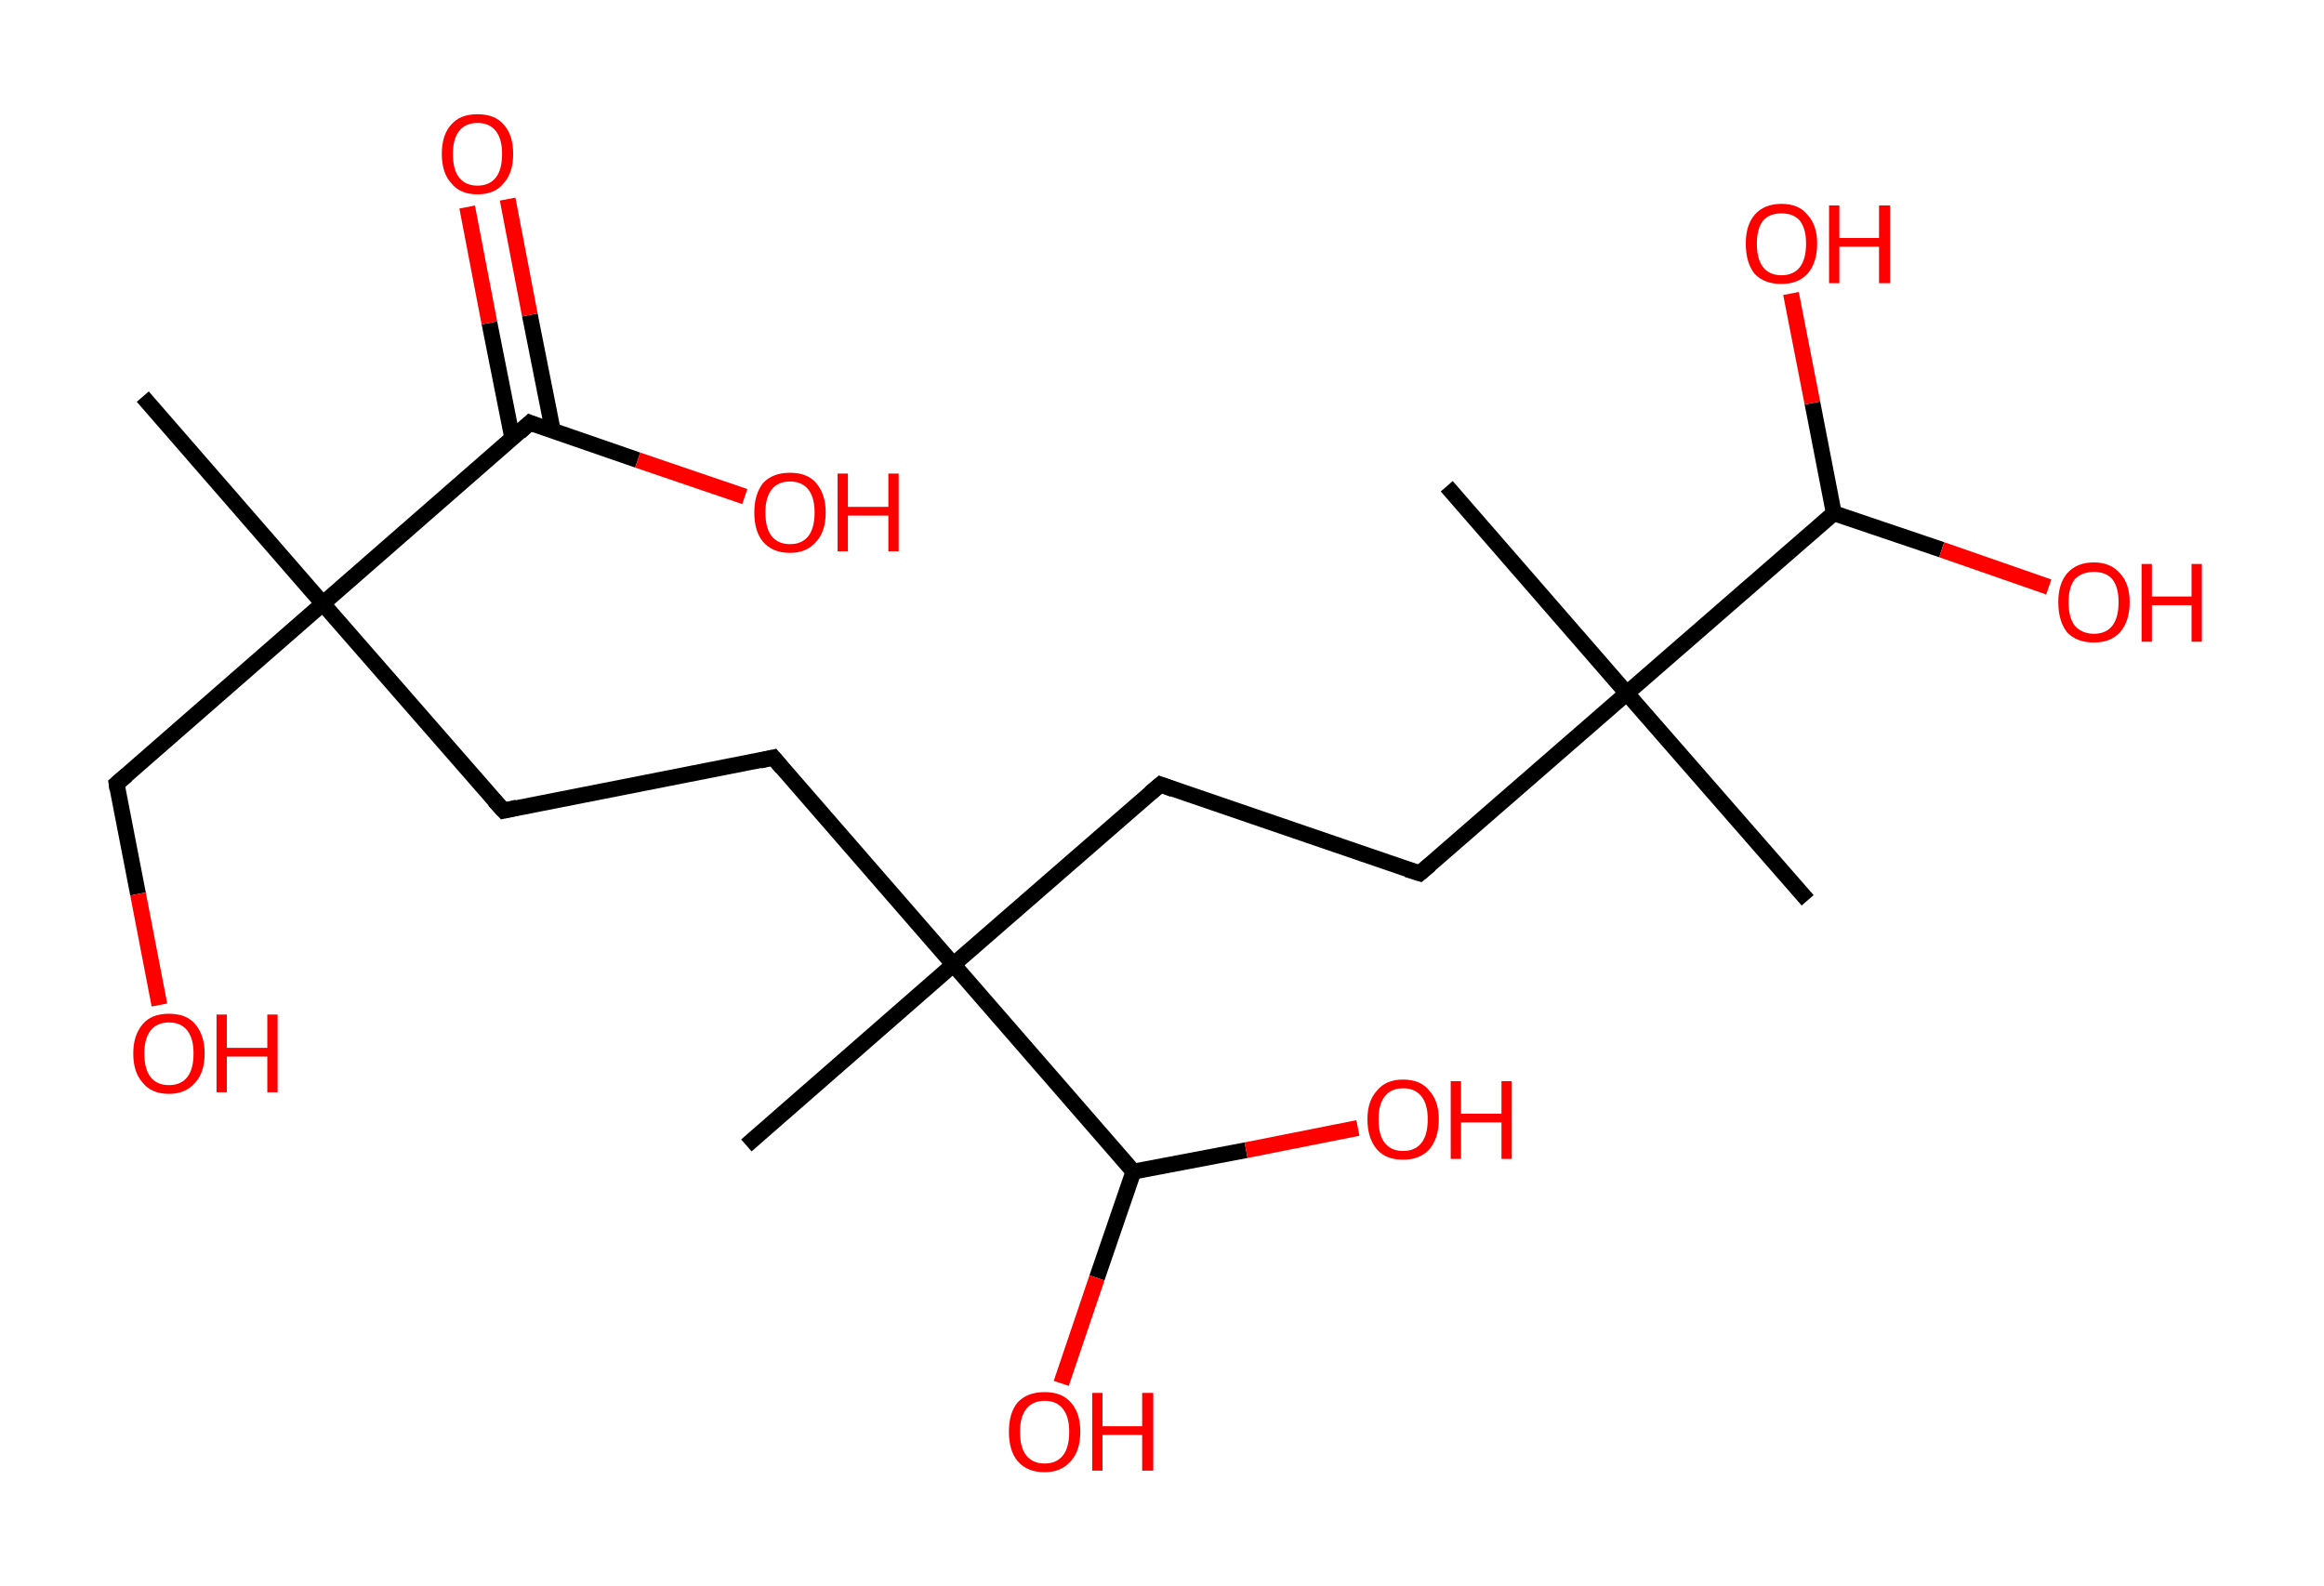 <?xml version='1.0' encoding='ASCII' standalone='yes'?>
<svg xmlns="http://www.w3.org/2000/svg" xmlns:rdkit="http://www.rdkit.org/xml" xmlns:xlink="http://www.w3.org/1999/xlink" version="1.1" baseProfile="full" xml:space="preserve" width="293px" height="200px" viewBox="0 0 293 200">
<!-- END OF HEADER -->
<rect style="opacity:1.0;fill:#FFFFFF;stroke:none" width="293.0" height="200.0" x="0.0" y="0.0"> </rect>
<path class="bond-0 atom-0 atom-1" d="M 18.0,50.0 L 40.7,76.1" style="fill:none;fill-rule:evenodd;stroke:#000000;stroke-width:2.0px;stroke-linecap:butt;stroke-linejoin:miter;stroke-opacity:1"/>
<path class="bond-1 atom-1 atom-2" d="M 40.7,76.1 L 14.7,98.8" style="fill:none;fill-rule:evenodd;stroke:#000000;stroke-width:2.0px;stroke-linecap:butt;stroke-linejoin:miter;stroke-opacity:1"/>
<path class="bond-2 atom-2 atom-3" d="M 14.7,98.8 L 17.4,112.7" style="fill:none;fill-rule:evenodd;stroke:#000000;stroke-width:2.0px;stroke-linecap:butt;stroke-linejoin:miter;stroke-opacity:1"/>
<path class="bond-2 atom-2 atom-3" d="M 17.4,112.7 L 20.1,126.7" style="fill:none;fill-rule:evenodd;stroke:#FF0000;stroke-width:2.0px;stroke-linecap:butt;stroke-linejoin:miter;stroke-opacity:1"/>
<path class="bond-3 atom-1 atom-4" d="M 40.7,76.1 L 63.5,102.2" style="fill:none;fill-rule:evenodd;stroke:#000000;stroke-width:2.0px;stroke-linecap:butt;stroke-linejoin:miter;stroke-opacity:1"/>
<path class="bond-4 atom-4 atom-5" d="M 63.5,102.2 L 97.5,95.5" style="fill:none;fill-rule:evenodd;stroke:#000000;stroke-width:2.0px;stroke-linecap:butt;stroke-linejoin:miter;stroke-opacity:1"/>
<path class="bond-5 atom-5 atom-6" d="M 97.5,95.5 L 120.2,121.6" style="fill:none;fill-rule:evenodd;stroke:#000000;stroke-width:2.0px;stroke-linecap:butt;stroke-linejoin:miter;stroke-opacity:1"/>
<path class="bond-6 atom-6 atom-7" d="M 120.2,121.6 L 94.1,144.4" style="fill:none;fill-rule:evenodd;stroke:#000000;stroke-width:2.0px;stroke-linecap:butt;stroke-linejoin:miter;stroke-opacity:1"/>
<path class="bond-7 atom-6 atom-8" d="M 120.2,121.6 L 146.3,98.9" style="fill:none;fill-rule:evenodd;stroke:#000000;stroke-width:2.0px;stroke-linecap:butt;stroke-linejoin:miter;stroke-opacity:1"/>
<path class="bond-8 atom-8 atom-9" d="M 146.3,98.9 L 179.0,110.1" style="fill:none;fill-rule:evenodd;stroke:#000000;stroke-width:2.0px;stroke-linecap:butt;stroke-linejoin:miter;stroke-opacity:1"/>
<path class="bond-9 atom-9 atom-10" d="M 179.0,110.1 L 205.1,87.4" style="fill:none;fill-rule:evenodd;stroke:#000000;stroke-width:2.0px;stroke-linecap:butt;stroke-linejoin:miter;stroke-opacity:1"/>
<path class="bond-10 atom-10 atom-11" d="M 205.1,87.4 L 182.4,61.3" style="fill:none;fill-rule:evenodd;stroke:#000000;stroke-width:2.0px;stroke-linecap:butt;stroke-linejoin:miter;stroke-opacity:1"/>
<path class="bond-11 atom-10 atom-12" d="M 205.1,87.4 L 227.9,113.5" style="fill:none;fill-rule:evenodd;stroke:#000000;stroke-width:2.0px;stroke-linecap:butt;stroke-linejoin:miter;stroke-opacity:1"/>
<path class="bond-12 atom-10 atom-13" d="M 205.1,87.4 L 231.2,64.7" style="fill:none;fill-rule:evenodd;stroke:#000000;stroke-width:2.0px;stroke-linecap:butt;stroke-linejoin:miter;stroke-opacity:1"/>
<path class="bond-13 atom-13 atom-14" d="M 231.2,64.7 L 228.5,50.8" style="fill:none;fill-rule:evenodd;stroke:#000000;stroke-width:2.0px;stroke-linecap:butt;stroke-linejoin:miter;stroke-opacity:1"/>
<path class="bond-13 atom-13 atom-14" d="M 228.5,50.8 L 225.8,37.0" style="fill:none;fill-rule:evenodd;stroke:#FF0000;stroke-width:2.0px;stroke-linecap:butt;stroke-linejoin:miter;stroke-opacity:1"/>
<path class="bond-14 atom-13 atom-15" d="M 231.2,64.7 L 244.8,69.3" style="fill:none;fill-rule:evenodd;stroke:#000000;stroke-width:2.0px;stroke-linecap:butt;stroke-linejoin:miter;stroke-opacity:1"/>
<path class="bond-14 atom-13 atom-15" d="M 244.8,69.3 L 258.3,74.0" style="fill:none;fill-rule:evenodd;stroke:#FF0000;stroke-width:2.0px;stroke-linecap:butt;stroke-linejoin:miter;stroke-opacity:1"/>
<path class="bond-15 atom-6 atom-16" d="M 120.2,121.6 L 142.9,147.7" style="fill:none;fill-rule:evenodd;stroke:#000000;stroke-width:2.0px;stroke-linecap:butt;stroke-linejoin:miter;stroke-opacity:1"/>
<path class="bond-16 atom-16 atom-17" d="M 142.9,147.7 L 138.3,161.1" style="fill:none;fill-rule:evenodd;stroke:#000000;stroke-width:2.0px;stroke-linecap:butt;stroke-linejoin:miter;stroke-opacity:1"/>
<path class="bond-16 atom-16 atom-17" d="M 138.3,161.1 L 133.8,174.4" style="fill:none;fill-rule:evenodd;stroke:#FF0000;stroke-width:2.0px;stroke-linecap:butt;stroke-linejoin:miter;stroke-opacity:1"/>
<path class="bond-17 atom-16 atom-18" d="M 142.9,147.7 L 157.1,145.0" style="fill:none;fill-rule:evenodd;stroke:#000000;stroke-width:2.0px;stroke-linecap:butt;stroke-linejoin:miter;stroke-opacity:1"/>
<path class="bond-17 atom-16 atom-18" d="M 157.1,145.0 L 171.2,142.2" style="fill:none;fill-rule:evenodd;stroke:#FF0000;stroke-width:2.0px;stroke-linecap:butt;stroke-linejoin:miter;stroke-opacity:1"/>
<path class="bond-18 atom-1 atom-19" d="M 40.7,76.1 L 66.8,53.3" style="fill:none;fill-rule:evenodd;stroke:#000000;stroke-width:2.0px;stroke-linecap:butt;stroke-linejoin:miter;stroke-opacity:1"/>
<path class="bond-19 atom-19 atom-20" d="M 69.7,54.3 L 66.8,39.7" style="fill:none;fill-rule:evenodd;stroke:#000000;stroke-width:2.0px;stroke-linecap:butt;stroke-linejoin:miter;stroke-opacity:1"/>
<path class="bond-19 atom-19 atom-20" d="M 66.8,39.7 L 64.0,25.1" style="fill:none;fill-rule:evenodd;stroke:#FF0000;stroke-width:2.0px;stroke-linecap:butt;stroke-linejoin:miter;stroke-opacity:1"/>
<path class="bond-19 atom-19 atom-20" d="M 64.6,55.3 L 61.7,40.7" style="fill:none;fill-rule:evenodd;stroke:#000000;stroke-width:2.0px;stroke-linecap:butt;stroke-linejoin:miter;stroke-opacity:1"/>
<path class="bond-19 atom-19 atom-20" d="M 61.7,40.7 L 58.9,26.1" style="fill:none;fill-rule:evenodd;stroke:#FF0000;stroke-width:2.0px;stroke-linecap:butt;stroke-linejoin:miter;stroke-opacity:1"/>
<path class="bond-20 atom-19 atom-21" d="M 66.8,53.3 L 80.4,58.0" style="fill:none;fill-rule:evenodd;stroke:#000000;stroke-width:2.0px;stroke-linecap:butt;stroke-linejoin:miter;stroke-opacity:1"/>
<path class="bond-20 atom-19 atom-21" d="M 80.4,58.0 L 93.9,62.6" style="fill:none;fill-rule:evenodd;stroke:#FF0000;stroke-width:2.0px;stroke-linecap:butt;stroke-linejoin:miter;stroke-opacity:1"/>
<path d="M 16.0,97.7 L 14.7,98.8 L 14.8,99.5" style="fill:none;stroke:#000000;stroke-width:2.0px;stroke-linecap:butt;stroke-linejoin:miter;stroke-opacity:1;"/>
<path d="M 62.3,100.9 L 63.5,102.2 L 65.2,101.8" style="fill:none;stroke:#000000;stroke-width:2.0px;stroke-linecap:butt;stroke-linejoin:miter;stroke-opacity:1;"/>
<path d="M 95.8,95.9 L 97.5,95.5 L 98.6,96.8" style="fill:none;stroke:#000000;stroke-width:2.0px;stroke-linecap:butt;stroke-linejoin:miter;stroke-opacity:1;"/>
<path d="M 145.0,100.0 L 146.3,98.9 L 147.9,99.5" style="fill:none;stroke:#000000;stroke-width:2.0px;stroke-linecap:butt;stroke-linejoin:miter;stroke-opacity:1;"/>
<path d="M 177.4,109.6 L 179.0,110.1 L 180.3,109.0" style="fill:none;stroke:#000000;stroke-width:2.0px;stroke-linecap:butt;stroke-linejoin:miter;stroke-opacity:1;"/>
<path d="M 65.5,54.5 L 66.8,53.3 L 67.5,53.6" style="fill:none;stroke:#000000;stroke-width:2.0px;stroke-linecap:butt;stroke-linejoin:miter;stroke-opacity:1;"/>
<path class="atom-3" d="M 16.8 132.8 Q 16.8 130.5, 18.0 129.1 Q 19.1 127.8, 21.3 127.8 Q 23.5 127.8, 24.6 129.1 Q 25.8 130.5, 25.8 132.8 Q 25.8 135.2, 24.6 136.5 Q 23.4 137.9, 21.3 137.9 Q 19.1 137.9, 18.0 136.5 Q 16.8 135.2, 16.8 132.8 M 21.3 136.8 Q 22.8 136.8, 23.6 135.8 Q 24.4 134.8, 24.4 132.8 Q 24.4 130.9, 23.6 129.9 Q 22.8 128.9, 21.3 128.9 Q 19.8 128.9, 19.0 129.9 Q 18.2 130.9, 18.2 132.8 Q 18.2 134.8, 19.0 135.8 Q 19.8 136.8, 21.3 136.8 " fill="#FF0000"/>
<path class="atom-3" d="M 27.3 127.9 L 28.6 127.9 L 28.6 132.1 L 33.7 132.1 L 33.7 127.9 L 35.0 127.9 L 35.0 137.7 L 33.7 137.7 L 33.7 133.2 L 28.6 133.2 L 28.6 137.7 L 27.3 137.7 L 27.3 127.9 " fill="#FF0000"/>
<path class="atom-14" d="M 220.1 30.7 Q 220.1 28.4, 221.2 27.1 Q 222.4 25.7, 224.6 25.7 Q 226.8 25.7, 227.9 27.1 Q 229.1 28.4, 229.1 30.7 Q 229.1 33.1, 227.9 34.5 Q 226.7 35.8, 224.6 35.8 Q 222.4 35.8, 221.2 34.5 Q 220.1 33.1, 220.1 30.7 M 224.6 34.7 Q 226.1 34.7, 226.9 33.7 Q 227.7 32.7, 227.7 30.7 Q 227.7 28.8, 226.9 27.8 Q 226.1 26.9, 224.6 26.9 Q 223.1 26.9, 222.3 27.8 Q 221.5 28.8, 221.5 30.7 Q 221.5 32.7, 222.3 33.7 Q 223.1 34.7, 224.6 34.7 " fill="#FF0000"/>
<path class="atom-14" d="M 230.6 25.9 L 231.9 25.9 L 231.9 30.0 L 236.9 30.0 L 236.9 25.9 L 238.3 25.9 L 238.3 35.7 L 236.9 35.7 L 236.9 31.1 L 231.9 31.1 L 231.9 35.7 L 230.6 35.7 L 230.6 25.9 " fill="#FF0000"/>
<path class="atom-15" d="M 259.5 75.9 Q 259.5 73.6, 260.6 72.3 Q 261.8 70.9, 264.0 70.9 Q 266.1 70.9, 267.3 72.3 Q 268.5 73.6, 268.5 75.9 Q 268.5 78.3, 267.3 79.7 Q 266.1 81.0, 264.0 81.0 Q 261.8 81.0, 260.6 79.7 Q 259.5 78.3, 259.5 75.9 M 264.0 79.9 Q 265.5 79.9, 266.3 78.9 Q 267.1 77.9, 267.1 75.9 Q 267.1 74.0, 266.3 73.0 Q 265.5 72.1, 264.0 72.1 Q 262.5 72.1, 261.6 73.0 Q 260.8 74.0, 260.8 75.9 Q 260.8 77.9, 261.6 78.9 Q 262.5 79.9, 264.0 79.9 " fill="#FF0000"/>
<path class="atom-15" d="M 270.0 71.1 L 271.3 71.1 L 271.3 75.2 L 276.3 75.2 L 276.3 71.1 L 277.6 71.1 L 277.6 80.9 L 276.3 80.9 L 276.3 76.3 L 271.3 76.3 L 271.3 80.9 L 270.0 80.9 L 270.0 71.1 " fill="#FF0000"/>
<path class="atom-17" d="M 127.2 180.5 Q 127.2 178.1, 128.3 176.8 Q 129.5 175.5, 131.7 175.5 Q 133.9 175.5, 135.0 176.8 Q 136.2 178.1, 136.2 180.5 Q 136.2 182.9, 135.0 184.2 Q 133.8 185.6, 131.7 185.6 Q 129.5 185.6, 128.3 184.2 Q 127.2 182.9, 127.2 180.5 M 131.7 184.5 Q 133.2 184.5, 134.0 183.5 Q 134.8 182.5, 134.8 180.5 Q 134.8 178.6, 134.0 177.6 Q 133.2 176.6, 131.7 176.6 Q 130.2 176.6, 129.4 177.6 Q 128.6 178.6, 128.6 180.5 Q 128.6 182.5, 129.4 183.5 Q 130.2 184.5, 131.7 184.5 " fill="#FF0000"/>
<path class="atom-17" d="M 137.7 175.6 L 139.0 175.6 L 139.0 179.8 L 144.0 179.8 L 144.0 175.6 L 145.4 175.6 L 145.4 185.4 L 144.0 185.4 L 144.0 180.9 L 139.0 180.9 L 139.0 185.4 L 137.7 185.4 L 137.7 175.6 " fill="#FF0000"/>
<path class="atom-18" d="M 172.4 141.1 Q 172.4 138.8, 173.6 137.5 Q 174.7 136.1, 176.9 136.1 Q 179.1 136.1, 180.2 137.5 Q 181.4 138.8, 181.4 141.1 Q 181.4 143.5, 180.2 144.9 Q 179.0 146.2, 176.9 146.2 Q 174.7 146.2, 173.6 144.9 Q 172.4 143.5, 172.4 141.1 M 176.9 145.1 Q 178.4 145.1, 179.2 144.1 Q 180.0 143.1, 180.0 141.1 Q 180.0 139.2, 179.2 138.2 Q 178.4 137.2, 176.9 137.2 Q 175.4 137.2, 174.6 138.2 Q 173.8 139.2, 173.8 141.1 Q 173.8 143.1, 174.6 144.1 Q 175.4 145.1, 176.9 145.1 " fill="#FF0000"/>
<path class="atom-18" d="M 182.9 136.3 L 184.2 136.3 L 184.2 140.4 L 189.3 140.4 L 189.3 136.3 L 190.6 136.3 L 190.6 146.1 L 189.3 146.1 L 189.3 141.5 L 184.2 141.5 L 184.2 146.1 L 182.9 146.1 L 182.9 136.3 " fill="#FF0000"/>
<path class="atom-20" d="M 55.7 19.4 Q 55.7 17.0, 56.9 15.7 Q 58.0 14.4, 60.2 14.4 Q 62.4 14.4, 63.5 15.7 Q 64.7 17.0, 64.7 19.4 Q 64.7 21.8, 63.5 23.1 Q 62.4 24.5, 60.2 24.5 Q 58.0 24.5, 56.9 23.1 Q 55.7 21.8, 55.7 19.4 M 60.2 23.4 Q 61.7 23.4, 62.5 22.4 Q 63.3 21.4, 63.3 19.4 Q 63.3 17.5, 62.5 16.5 Q 61.7 15.5, 60.2 15.5 Q 58.7 15.5, 57.9 16.5 Q 57.1 17.5, 57.1 19.4 Q 57.1 21.4, 57.9 22.4 Q 58.7 23.4, 60.2 23.4 " fill="#FF0000"/>
<path class="atom-21" d="M 95.1 64.6 Q 95.1 62.3, 96.2 60.9 Q 97.4 59.6, 99.6 59.6 Q 101.8 59.6, 102.9 60.9 Q 104.1 62.3, 104.1 64.6 Q 104.1 67.0, 102.9 68.3 Q 101.7 69.7, 99.6 69.7 Q 97.4 69.7, 96.2 68.3 Q 95.1 67.0, 95.1 64.6 M 99.6 68.6 Q 101.1 68.6, 101.9 67.6 Q 102.7 66.6, 102.7 64.6 Q 102.7 62.7, 101.9 61.7 Q 101.1 60.7, 99.6 60.7 Q 98.1 60.7, 97.3 61.7 Q 96.5 62.7, 96.5 64.6 Q 96.5 66.6, 97.3 67.6 Q 98.1 68.6, 99.6 68.6 " fill="#FF0000"/>
<path class="atom-21" d="M 105.6 59.7 L 106.9 59.7 L 106.9 63.9 L 112.0 63.9 L 112.0 59.7 L 113.3 59.7 L 113.3 69.5 L 112.0 69.5 L 112.0 65.0 L 106.9 65.0 L 106.9 69.5 L 105.6 69.5 L 105.6 59.7 " fill="#FF0000"/>
</svg>
